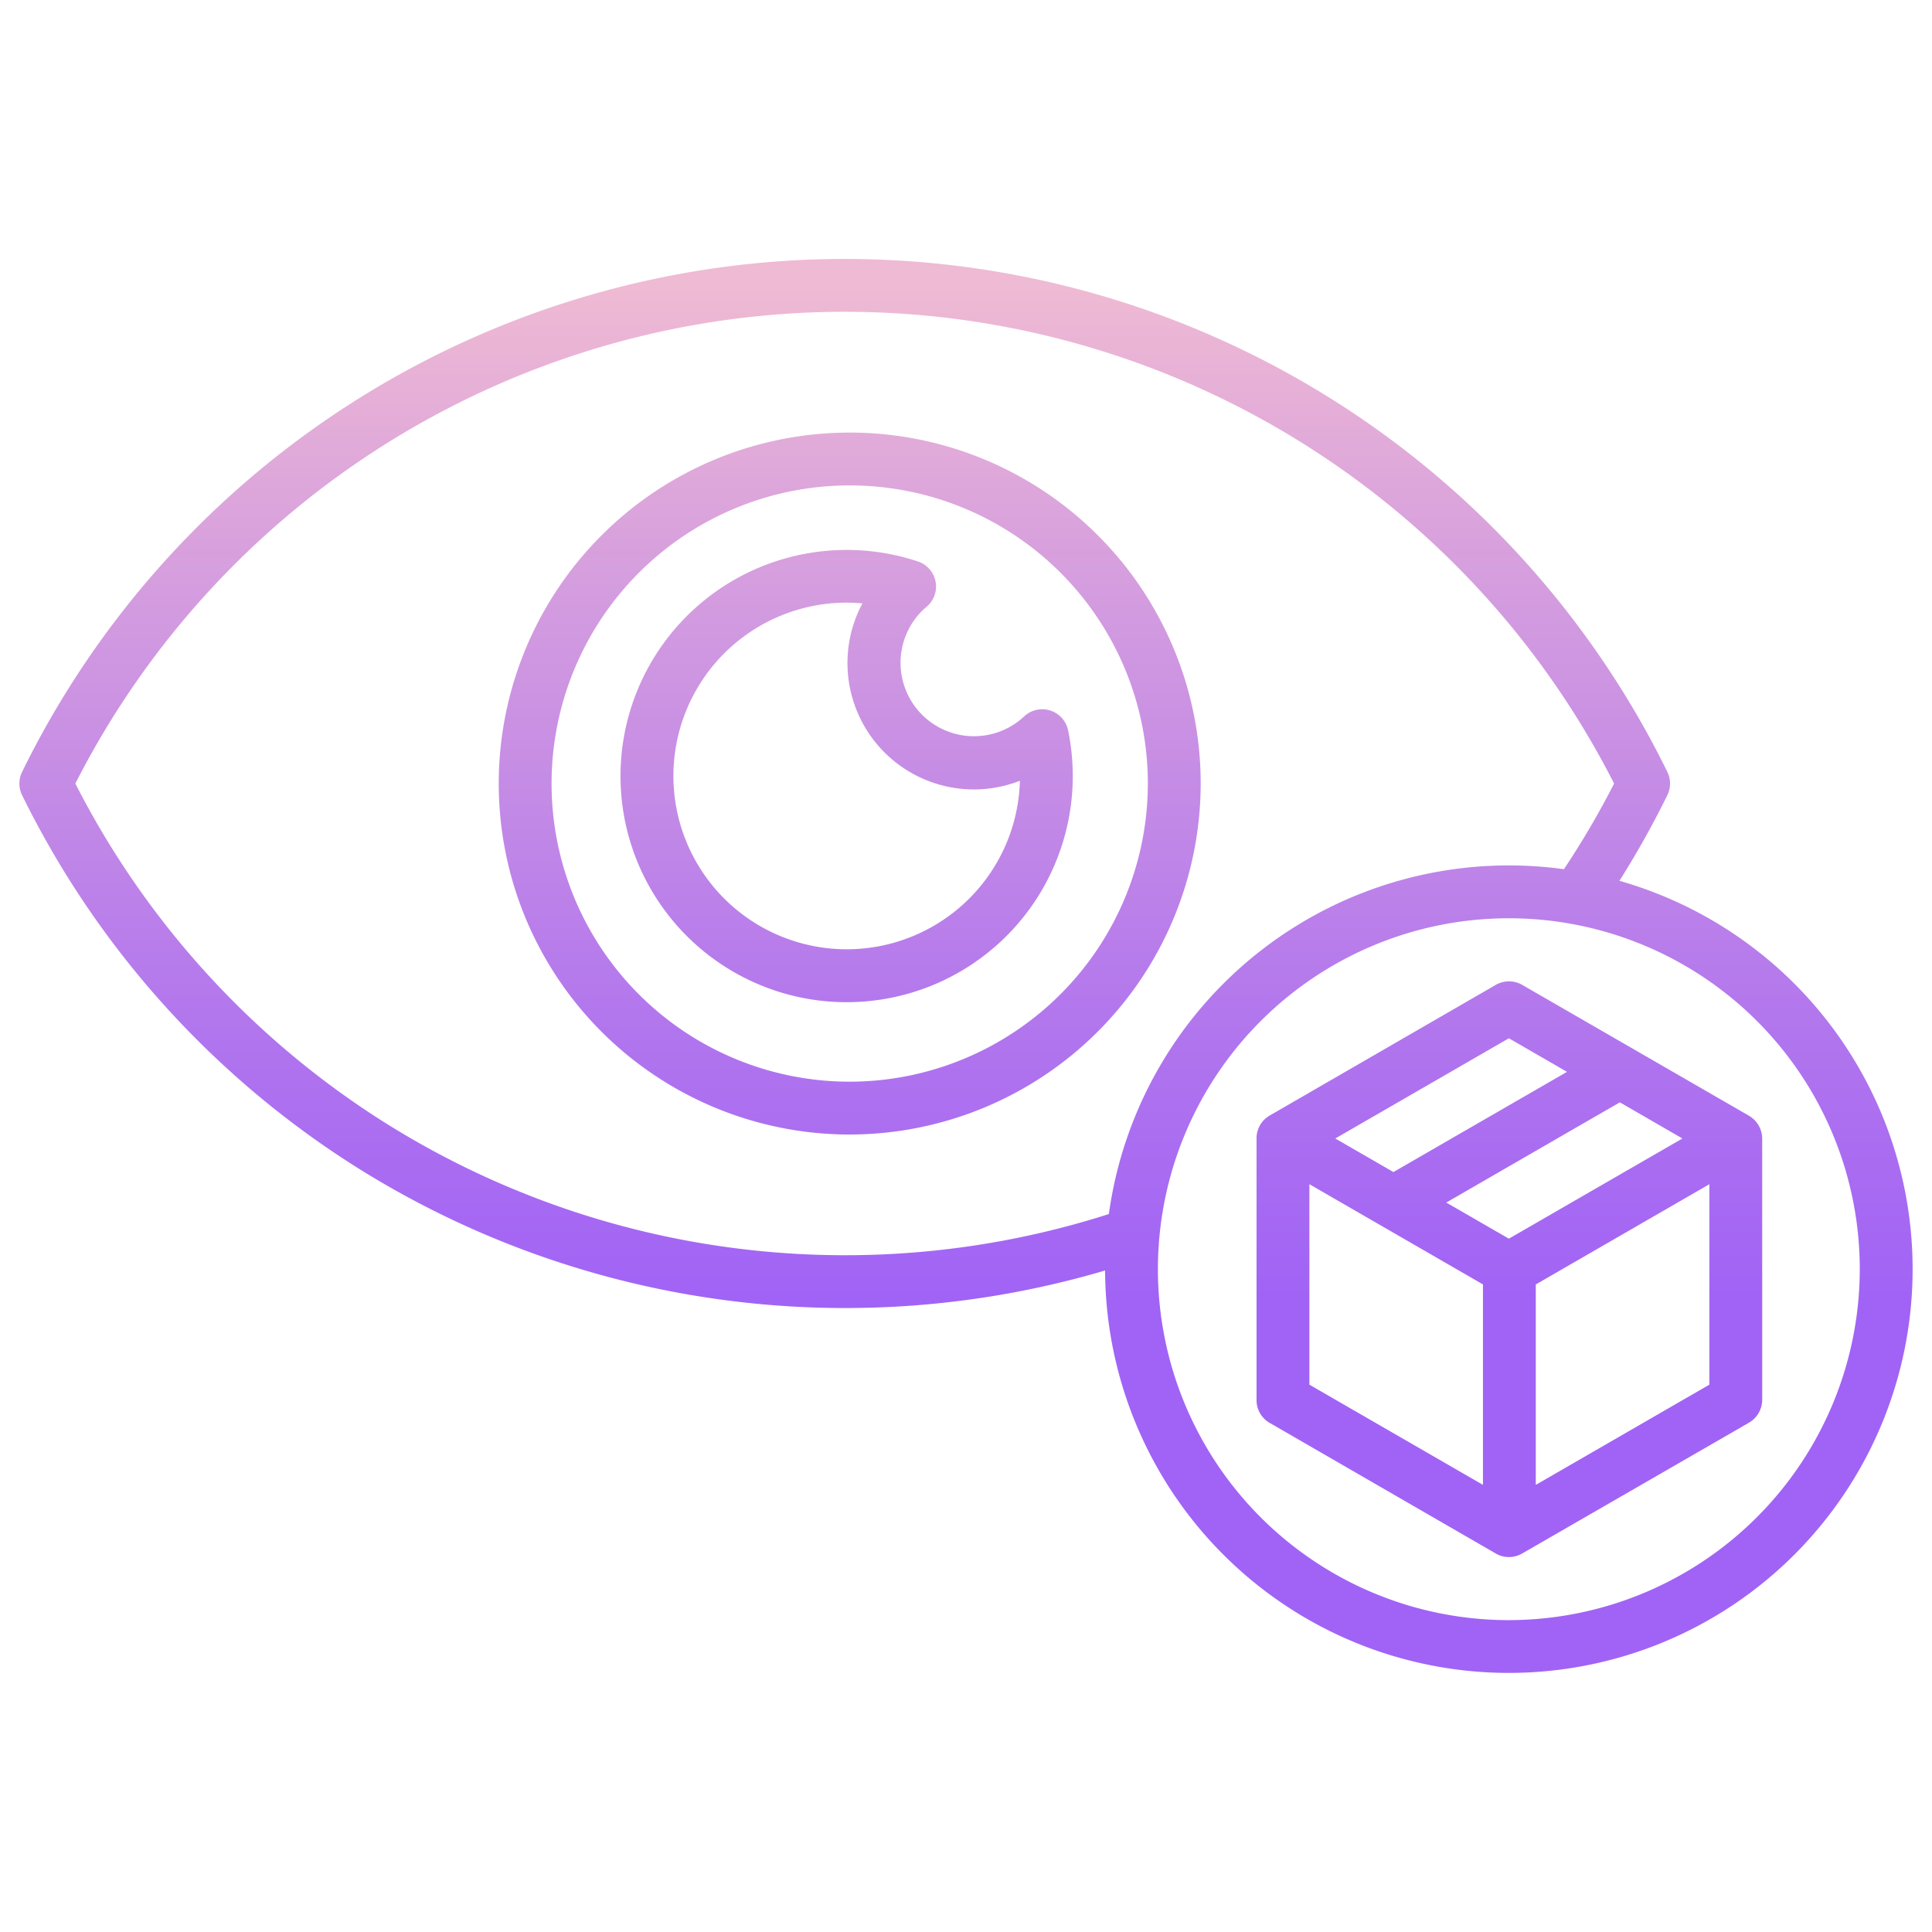 <?xml version="1.0"?>
<svg xmlns="http://www.w3.org/2000/svg" xmlns:xlink="http://www.w3.org/1999/xlink" id="Layer_1" data-name="Layer 1" viewBox="0 0 512 512" width="512" height="512"><defs><linearGradient id="linear-gradient" x1="224.365" y1="494" x2="224.365" y2="28.606" gradientUnits="userSpaceOnUse"><stop offset="0.322" stop-color="#a163f5"/><stop offset="0.466" stop-color="#b074ee"/><stop offset="0.752" stop-color="#d8a1dd"/><stop offset="0.898" stop-color="#efbad3"/></linearGradient><linearGradient id="linear-gradient-2" x1="225.183" y1="494" x2="225.183" y2="28.606" xlink:href="#linear-gradient"/><linearGradient id="linear-gradient-3" x1="256" y1="494" x2="256" y2="28.606" xlink:href="#linear-gradient"/><linearGradient id="linear-gradient-4" x1="400" y1="494" x2="400" y2="28.606" xlink:href="#linear-gradient"/></defs><title>Monitor Package</title><path d="M283.054,193.549a7,7,0,0,0-11.667-3.673,19.457,19.457,0,0,1-27.1-27.916c.375-.375.8-.767,1.278-1.165a7,7,0,0,0-2.3-12,59.927,59.927,0,1,0,39.792,44.753Zm-26.215,44.594a45.93,45.93,0,1,1-32.583-78.436q2.142,0,4.294.2a33.5,33.5,0,0,0,41.73,47.005A45.8,45.8,0,0,1,256.839,238.143Z" style="fill:url(#linear-gradient)"/><path d="M318.194,207.649a93.011,93.011,0,1,0-93.011,93.011A93.116,93.116,0,0,0,318.194,207.649ZM225.183,286.66a79.011,79.011,0,1,1,79.011-79.011A79.1,79.1,0,0,1,225.183,286.66Z" style="fill:url(#linear-gradient-2)"/><path d="M429.162,233.43a243.073,243.073,0,0,0,12.7-22.7,7,7,0,0,0,0-6.167,242.774,242.774,0,0,0-436.007,0,7,7,0,0,0,0,6.167,243.362,243.362,0,0,0,87.909,98.14,243.328,243.328,0,0,0,199.1,27.823,107,107,0,1,0,136.3-103.266ZM101.279,297.06a229.372,229.372,0,0,1-81.312-89.411,228.772,228.772,0,0,1,407.786,0,229.623,229.623,0,0,1-13.293,22.7,107.008,107.008,0,0,0-120.6,91.385A229.273,229.273,0,0,1,101.279,297.06Zm298.58,132.291a93,93,0,1,1,93-93A93.108,93.108,0,0,1,399.859,429.351Z" style="fill:url(#linear-gradient-3)"/><path d="M463.43,295.648,403.4,261.007a7.031,7.031,0,0,0-7.018,0l-59.939,34.641A6.941,6.941,0,0,0,333,301.71v69.282a6.935,6.935,0,0,0,3.43,6.062L396.4,411.7a6.949,6.949,0,0,0,6.973,0l60.066-34.641A7.062,7.062,0,0,0,467,370.992V301.71A7.065,7.065,0,0,0,463.43,295.648Zm-63.571,32.615-16.588-9.577,46-26.556,16.588,9.578Zm0-53.111,15.408,8.9-46,26.556-15.408-8.895ZM347,313.829l46,26.558v53.121L347,366.95Zm60,79.679V340.387l46-26.558V366.95Z" style="fill:url(#linear-gradient-4)"/></svg>

